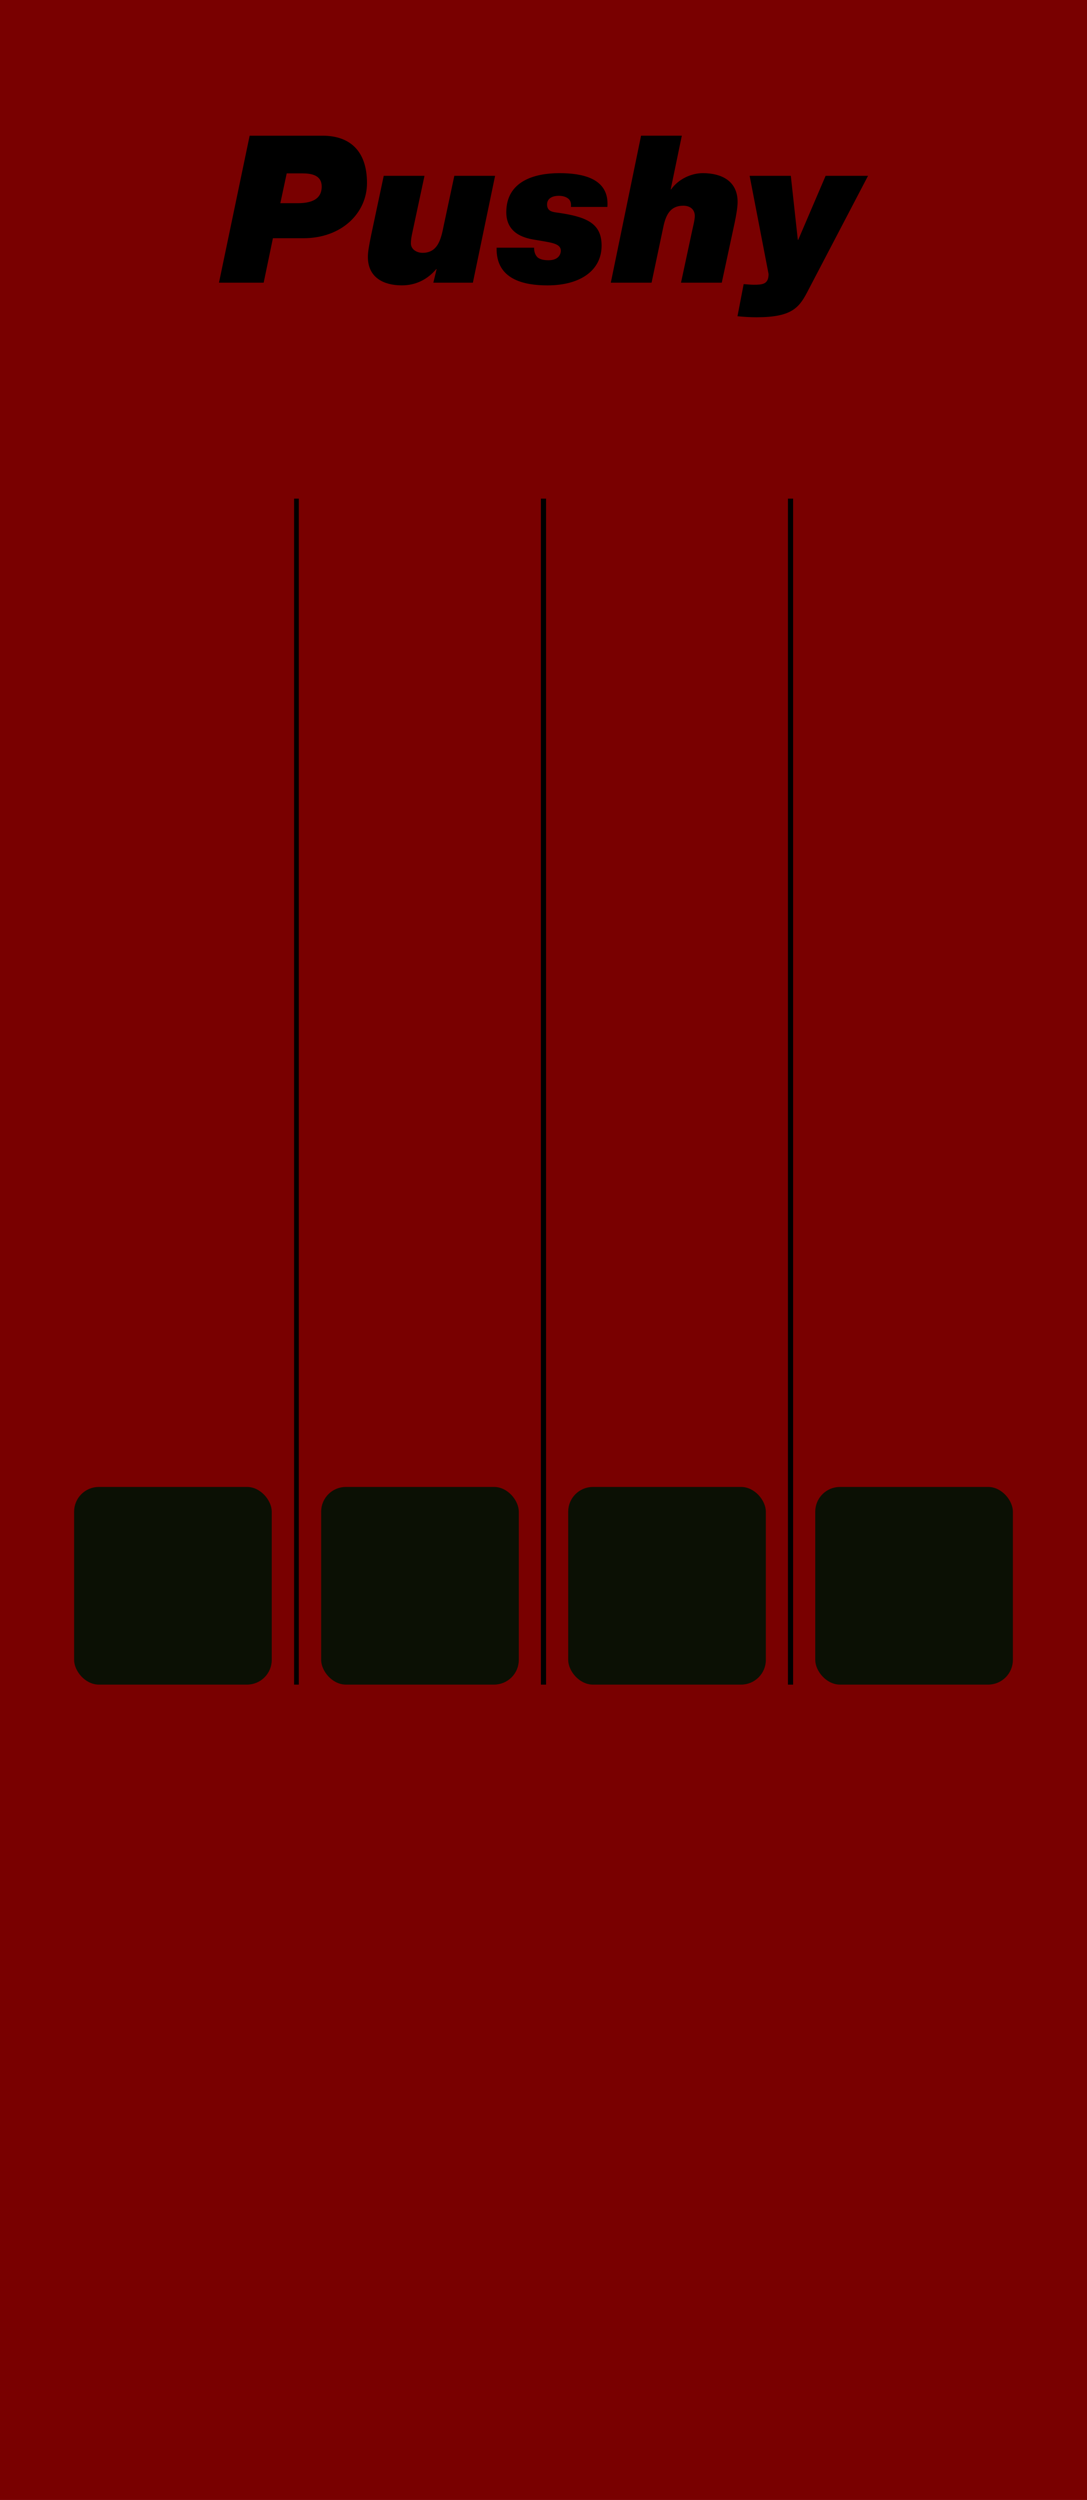 <?xml version="1.0" encoding="UTF-8" standalone="no"?>
<!-- Created with Inkscape (http://www.inkscape.org/) -->

<svg
   xmlns:dc="http://purl.org/dc/elements/1.1/"
   xmlns:cc="http://creativecommons.org/ns#"
   xmlns:rdf="http://www.w3.org/1999/02/22-rdf-syntax-ns#"
   xmlns:svg="http://www.w3.org/2000/svg"
   xmlns="http://www.w3.org/2000/svg"
   xmlns:xlink="http://www.w3.org/1999/xlink"
   xmlns:sodipodi="http://sodipodi.sourceforge.net/DTD/sodipodi-0.dtd"
   xmlns:inkscape="http://www.inkscape.org/namespaces/inkscape"
   width="55.88mm"
   height="128.5mm"
   viewBox="0 0 55.88 128.5"
   version="1.1"
   id="svg8"
   inkscape:version="0.92.2 5c3e80d, 2017-08-06"
   sodipodi:docname="Pushy2.svg">
  <sodipodi:namedview
     id="base"
     pagecolor="#ffffff"
     bordercolor="#666666"
     borderopacity="1.0"
     inkscape:pageopacity="0.0"
     inkscape:pageshadow="2"
     inkscape:zoom="2"
     inkscape:cx="109.47403"
     inkscape:cy="260.94508"
     inkscape:document-units="mm"
     inkscape:current-layer="layer1"
     showgrid="true"
     objecttolerance="10000"
     inkscape:measure-start="0,0"
     inkscape:measure-end="0,0"
     inkscape:window-width="1280"
     inkscape:window-height="778"
     inkscape:window-x="0"
     inkscape:window-y="0"
     inkscape:window-maximized="1"
     inkscape:snap-object-midpoints="true"
     inkscape:snap-others="true"
     inkscape:snap-page="true"
     showguides="false">
    <inkscape:grid
       dotted="false"
       empspacing="5"
       spacingy="1.27"
       visible="true"
       enabled="true"
       spacingx="1.27"
       units="mm"
       id="grid20"
       type="xygrid" />
  </sodipodi:namedview>
  <defs
     id="defs2" />
  <g
     transform="translate(0,-168.5)"
     id="layer1"
     inkscape:groupmode="layer"
     inkscape:label="Layer 1"
     style="display:inline">
    <rect
       style="fill:#790000;fill-opacity:1;stroke-width:0.301"
       y="168.412"
       x="0"
       height="128.588"
       width="55.88"
       id="rect18" />
    <g
       aria-label="Pushy"
       style="font-style:italic;font-variant:normal;font-weight:900;font-stretch:normal;font-size:10.583px;line-height:1.25;font-family:'Helvetica Neue LT Std';-inkscape-font-specification:'Helvetica Neue LT Std, Heavy Italic';font-variant-ligatures:normal;font-variant-caps:normal;font-variant-numeric:normal;font-feature-settings:normal;text-align:start;letter-spacing:0px;word-spacing:0px;writing-mode:lr-tb;text-anchor:start;fill:#000000;fill-opacity:1;stroke:none;stroke-width:0.265"
       id="text4537">
      <path
         d="m 11.257,183.031 h 2.297 l 0.476,-2.286 h 1.566 c 1.99,0 3.27,-1.312 3.27,-2.836 0,-1.672 -0.9,-2.434 -2.286,-2.434 h -3.746 z m 3.482,-5.62 h 0.794 c 0.487,0 1.005,0.095 1.005,0.677 0,0.508 -0.307,0.857 -1.238,0.857 h -0.889 z"
         style="font-style:italic;font-variant:normal;font-weight:900;font-stretch:normal;font-size:10.583px;font-family:'Helvetica Neue LT Std';-inkscape-font-specification:'Helvetica Neue LT Std, Heavy Italic';font-variant-ligatures:normal;font-variant-caps:normal;font-variant-numeric:normal;font-feature-settings:normal;text-align:start;writing-mode:lr-tb;text-anchor:start;stroke-width:0.265"
         id="path972"
         inkscape:connector-curvature="0" />
      <path
         d="m 25.451,177.538 h -2.095 l -0.476,2.233 c -0.169,0.699 -0.212,1.725 -1.154,1.725 -0.307,0 -0.603,-0.18 -0.603,-0.487 0,-0.159 0.021,-0.318 0.085,-0.603 l 0.614,-2.868 h -2.095 c -0.635,3.027 -0.815,3.694 -0.815,4.17 0,1.048 0.794,1.46 1.746,1.46 0.709,0 1.312,-0.296 1.767,-0.836 h 0.021 l -0.169,0.699 h 2.032 z"
         style="font-style:italic;font-variant:normal;font-weight:900;font-stretch:normal;font-size:10.583px;font-family:'Helvetica Neue LT Std';-inkscape-font-specification:'Helvetica Neue LT Std, Heavy Italic';font-variant-ligatures:normal;font-variant-caps:normal;font-variant-numeric:normal;font-feature-settings:normal;text-align:start;writing-mode:lr-tb;text-anchor:start;stroke-width:0.265"
         id="path974"
         inkscape:connector-curvature="0" />
      <path
         d="m 25.53,181.232 c -0.042,1.651 1.429,1.937 2.614,1.937 1.693,0 2.783,-0.773 2.783,-2.043 0,-1.154 -0.773,-1.492 -2.328,-1.704 -0.275,-0.032 -0.476,-0.116 -0.476,-0.413 0,-0.328 0.307,-0.445 0.593,-0.445 0.169,0 0.349,0.032 0.487,0.138 0.116,0.085 0.169,0.222 0.148,0.434 h 1.873 c 0.116,-1.482 -1.302,-1.736 -2.466,-1.736 -1.323,0 -2.731,0.434 -2.731,2.011 0,1.196 1.122,1.355 1.492,1.418 0.783,0.138 1.312,0.169 1.312,0.561 0,0.127 -0.074,0.487 -0.635,0.487 -0.233,0 -0.423,-0.042 -0.55,-0.138 -0.127,-0.116 -0.191,-0.286 -0.191,-0.508 z"
         style="font-style:italic;font-variant:normal;font-weight:900;font-stretch:normal;font-size:10.583px;font-family:'Helvetica Neue LT Std';-inkscape-font-specification:'Helvetica Neue LT Std, Heavy Italic';font-variant-ligatures:normal;font-variant-caps:normal;font-variant-numeric:normal;font-feature-settings:normal;text-align:start;writing-mode:lr-tb;text-anchor:start;stroke-width:0.265"
         id="path976"
         inkscape:connector-curvature="0" />
      <path
         d="m 31.4,183.031 h 2.095 l 0.614,-2.91 c 0.127,-0.572 0.349,-1.048 1.016,-1.048 0.339,0 0.593,0.18 0.593,0.529 0,0.222 -0.106,0.593 -0.169,0.91 l -0.54,2.519 h 2.095 l 0.667,-3.101 c 0.085,-0.402 0.148,-0.804 0.148,-1.048 0,-1.079 -0.826,-1.482 -1.789,-1.482 -0.582,0 -1.249,0.296 -1.63,0.836 h -0.021 l 0.572,-2.762 h -2.095 z"
         style="font-style:italic;font-variant:normal;font-weight:900;font-stretch:normal;font-size:10.583px;font-family:'Helvetica Neue LT Std';-inkscape-font-specification:'Helvetica Neue LT Std, Heavy Italic';font-variant-ligatures:normal;font-variant-caps:normal;font-variant-numeric:normal;font-feature-settings:normal;text-align:start;writing-mode:lr-tb;text-anchor:start;stroke-width:0.265"
         id="path978"
         inkscape:connector-curvature="0" />
      <path
         d="m 44.623,177.538 h -2.18 l -1.408,3.291 h -0.021 l -0.36,-3.291 h -2.117 l 0.974,5.048 c 0,0.529 -0.318,0.55 -0.762,0.55 -0.169,0 -0.349,-0.021 -0.519,-0.032 l -0.318,1.651 c 0.328,0.032 0.646,0.053 0.974,0.053 1.894,0 2.223,-0.529 2.688,-1.439 z"
         style="font-style:italic;font-variant:normal;font-weight:900;font-stretch:normal;font-size:10.583px;font-family:'Helvetica Neue LT Std';-inkscape-font-specification:'Helvetica Neue LT Std, Heavy Italic';font-variant-ligatures:normal;font-variant-caps:normal;font-variant-numeric:normal;font-feature-settings:normal;text-align:start;writing-mode:lr-tb;text-anchor:start;stroke-width:0.265"
         id="path980"
         inkscape:connector-curvature="0" />
    </g>
    <rect
       style="opacity:1;fill:#0b1004;fill-opacity:1;stroke-width:0.265"
       id="rect943"
       width="10.16"
       height="10.16"
       x="3.81"
       y="244.93"
       ry="1.27" />
    <rect
       ry="1.27"
       y="244.93"
       x="16.51"
       height="10.16"
       width="10.16"
       id="rect958"
       style="fill:#0b1004;fill-opacity:1;stroke-width:0.265" />
    <rect
       ry="1.27"
       y="244.93"
       x="29.21"
       height="10.16"
       width="10.16"
       id="rect960"
       style="fill:#0b1004;fill-opacity:1;stroke-width:0.265" />
    <rect
       style="fill:#0b1004;fill-opacity:1;stroke-width:0.265"
       id="rect962"
       width="10.16"
       height="10.16"
       x="41.91"
       y="244.93"
       ry="1.27" />
    <path
       style="fill:none;stroke:#000000;stroke-width:0.241;stroke-linecap:butt;stroke-linejoin:miter;stroke-miterlimit:4;stroke-dasharray:none;stroke-opacity:1"
       d="m 15.24,194.13 v 60.96"
       id="path869"
       inkscape:connector-curvature="0" />
    <path
       sodipodi:type="inkscape:offset"
       inkscape:radius="0"
       inkscape:original="M 27.939453 193.2832 L 27.939453 254.24414 L 27.939453 193.2832 z "
       xlink:href="#path880"
       style="fill:none;stroke:#000000;stroke-width:0.265;stroke-linecap:butt;stroke-linejoin:miter;stroke-miterlimit:4;stroke-dasharray:none;stroke-opacity:1"
       id="path882"
       d="m 27.939,193.283 v 60.961 z"
       transform="translate(-3.5858149e-6,0.847)" />
    <path
       d="m 27.939,193.283 v 60.961 z"
       id="path884"
       style="fill:none;stroke:#000000;stroke-width:0.265;stroke-linecap:butt;stroke-linejoin:miter;stroke-miterlimit:4;stroke-dasharray:none;stroke-opacity:1"
       xlink:href="#path880"
       inkscape:original="M 27.939453 193.2832 L 27.939453 254.24414 L 27.939453 193.2832 z "
       inkscape:radius="0"
       sodipodi:type="inkscape:offset"
       transform="translate(12.7,0.847)"
       inkscape:href="#path880" />
  </g>
  <g
     style="display:none;opacity:1"
     inkscape:label="components"
     id="layer2"
     inkscape:groupmode="layer"
     sodipodi:insensitive="true">
    <circle
       r="5.08"
       cy="81.51"
       cx="8.89"
       id="circle4604"
       style="fill:#0000ff;fill-opacity:1;stroke-width:0.132"
       inkscape:label="out1" />
    <circle
       r="5.08"
       cy="30.71"
       cx="21.59"
       id="circle842"
       style="fill:#ff0000;fill-opacity:1;stroke-width:0.132"
       inkscape:label="knob2" />
    <circle
       r="5.08"
       cy="43.41"
       cx="21.59"
       id="circle844"
       style="fill:#ff0000;fill-opacity:1;stroke-width:0.132"
       inkscape:label="knob6" />
    <circle
       r="5.08"
       cy="30.71"
       cx="34.29"
       id="circle846"
       style="fill:#ff0000;fill-opacity:1;stroke-width:0.132"
       inkscape:label="knob3" />
    <circle
       r="5.08"
       cy="43.41"
       cx="34.29"
       id="circle848"
       style="fill:#ff0000;fill-opacity:1;stroke-width:0.132"
       inkscape:label="knob7" />
    <circle
       inkscape:label="knob4"
       style="fill:#ff0000;fill-opacity:1;stroke-width:0.132"
       id="circle850"
       cx="46.99"
       cy="30.71"
       r="5.08" />
    <circle
       inkscape:label="knob8"
       style="fill:#ff0000;fill-opacity:1;stroke-width:0.132"
       id="circle852"
       cx="46.99"
       cy="43.41"
       r="5.08" />
    <circle
       inkscape:label="out2"
       style="fill:#0000ff;fill-opacity:1;stroke-width:0.132"
       id="circle854"
       cx="21.59"
       cy="81.51"
       r="5.08" />
    <circle
       inkscape:label="out3"
       style="fill:#0000ff;fill-opacity:1;stroke-width:0.132"
       id="circle858"
       cx="34.29"
       cy="81.51"
       r="5.08" />
    <circle
       r="5.08"
       cy="81.51"
       cx="46.99"
       id="circle862"
       style="fill:#0000ff;fill-opacity:1;stroke-width:0.132"
       inkscape:label="out4" />
    <circle
       inkscape:label="knob5"
       style="fill:#ff0000;fill-opacity:1;stroke-width:0.132"
       id="circle904"
       cx="8.89"
       cy="43.41"
       r="5.08" />
    <circle
       inkscape:label="knob1"
       style="fill:#ff0000;fill-opacity:1;stroke-width:0.132"
       id="circle906"
       cx="8.89"
       cy="30.71"
       r="5.08" />
    <circle
       inkscape:label="knob10"
       style="fill:#ff0000;fill-opacity:1;stroke-width:0.132"
       id="circle853"
       cx="21.59"
       cy="56.11"
       r="5.08" />
    <circle
       inkscape:label="knob14"
       style="fill:#ff0000;fill-opacity:1;stroke-width:0.132"
       id="circle855"
       cx="21.59"
       cy="68.81"
       r="5.08" />
    <circle
       inkscape:label="knob11"
       style="fill:#ff0000;fill-opacity:1;stroke-width:0.132"
       id="circle857"
       cx="34.29"
       cy="56.11"
       r="5.08" />
    <circle
       inkscape:label="knob15"
       style="fill:#ff0000;fill-opacity:1;stroke-width:0.132"
       id="circle859"
       cx="34.29"
       cy="68.81"
       r="5.08" />
    <circle
       r="5.08"
       cy="56.11"
       cx="46.99"
       id="circle861"
       style="fill:#ff0000;fill-opacity:1;stroke-width:0.132"
       inkscape:label="knob12" />
    <circle
       r="5.08"
       cy="68.81"
       cx="46.99"
       id="circle863"
       style="fill:#ff0000;fill-opacity:1;stroke-width:0.132"
       inkscape:label="knob16" />
    <circle
       r="5.08"
       cy="68.81"
       cx="8.89"
       id="circle865"
       style="fill:#ff0000;fill-opacity:1;stroke-width:0.132"
       inkscape:label="knob13" />
    <circle
       r="5.08"
       cy="56.11"
       cx="8.89"
       id="circle867"
       style="fill:#ff0000;fill-opacity:1;stroke-width:0.132"
       inkscape:label="knob9" />
    <circle
       r="1.27"
       cy="20.127"
       cx="8.89"
       id="circle886"
       style="fill:#ff00ff;fill-opacity:0.941;stroke-width:0.033"
       inkscape:label="light1" />
    <circle
       inkscape:label="light2"
       style="fill:#ff00ff;fill-opacity:0.941;stroke-width:0.033"
       id="circle888"
       cx="21.59"
       cy="20.127"
       r="1.27" />
    <circle
       r="1.27"
       cy="20.127"
       cx="34.29"
       id="circle890"
       style="fill:#ff00ff;fill-opacity:0.941;stroke-width:0.033"
       inkscape:label="light3" />
    <circle
       inkscape:label="light4"
       style="fill:#ff00ff;fill-opacity:0.941;stroke-width:0.033"
       id="circle892"
       cx="46.99"
       cy="20.127"
       r="1.27" />
  </g>
</svg>
